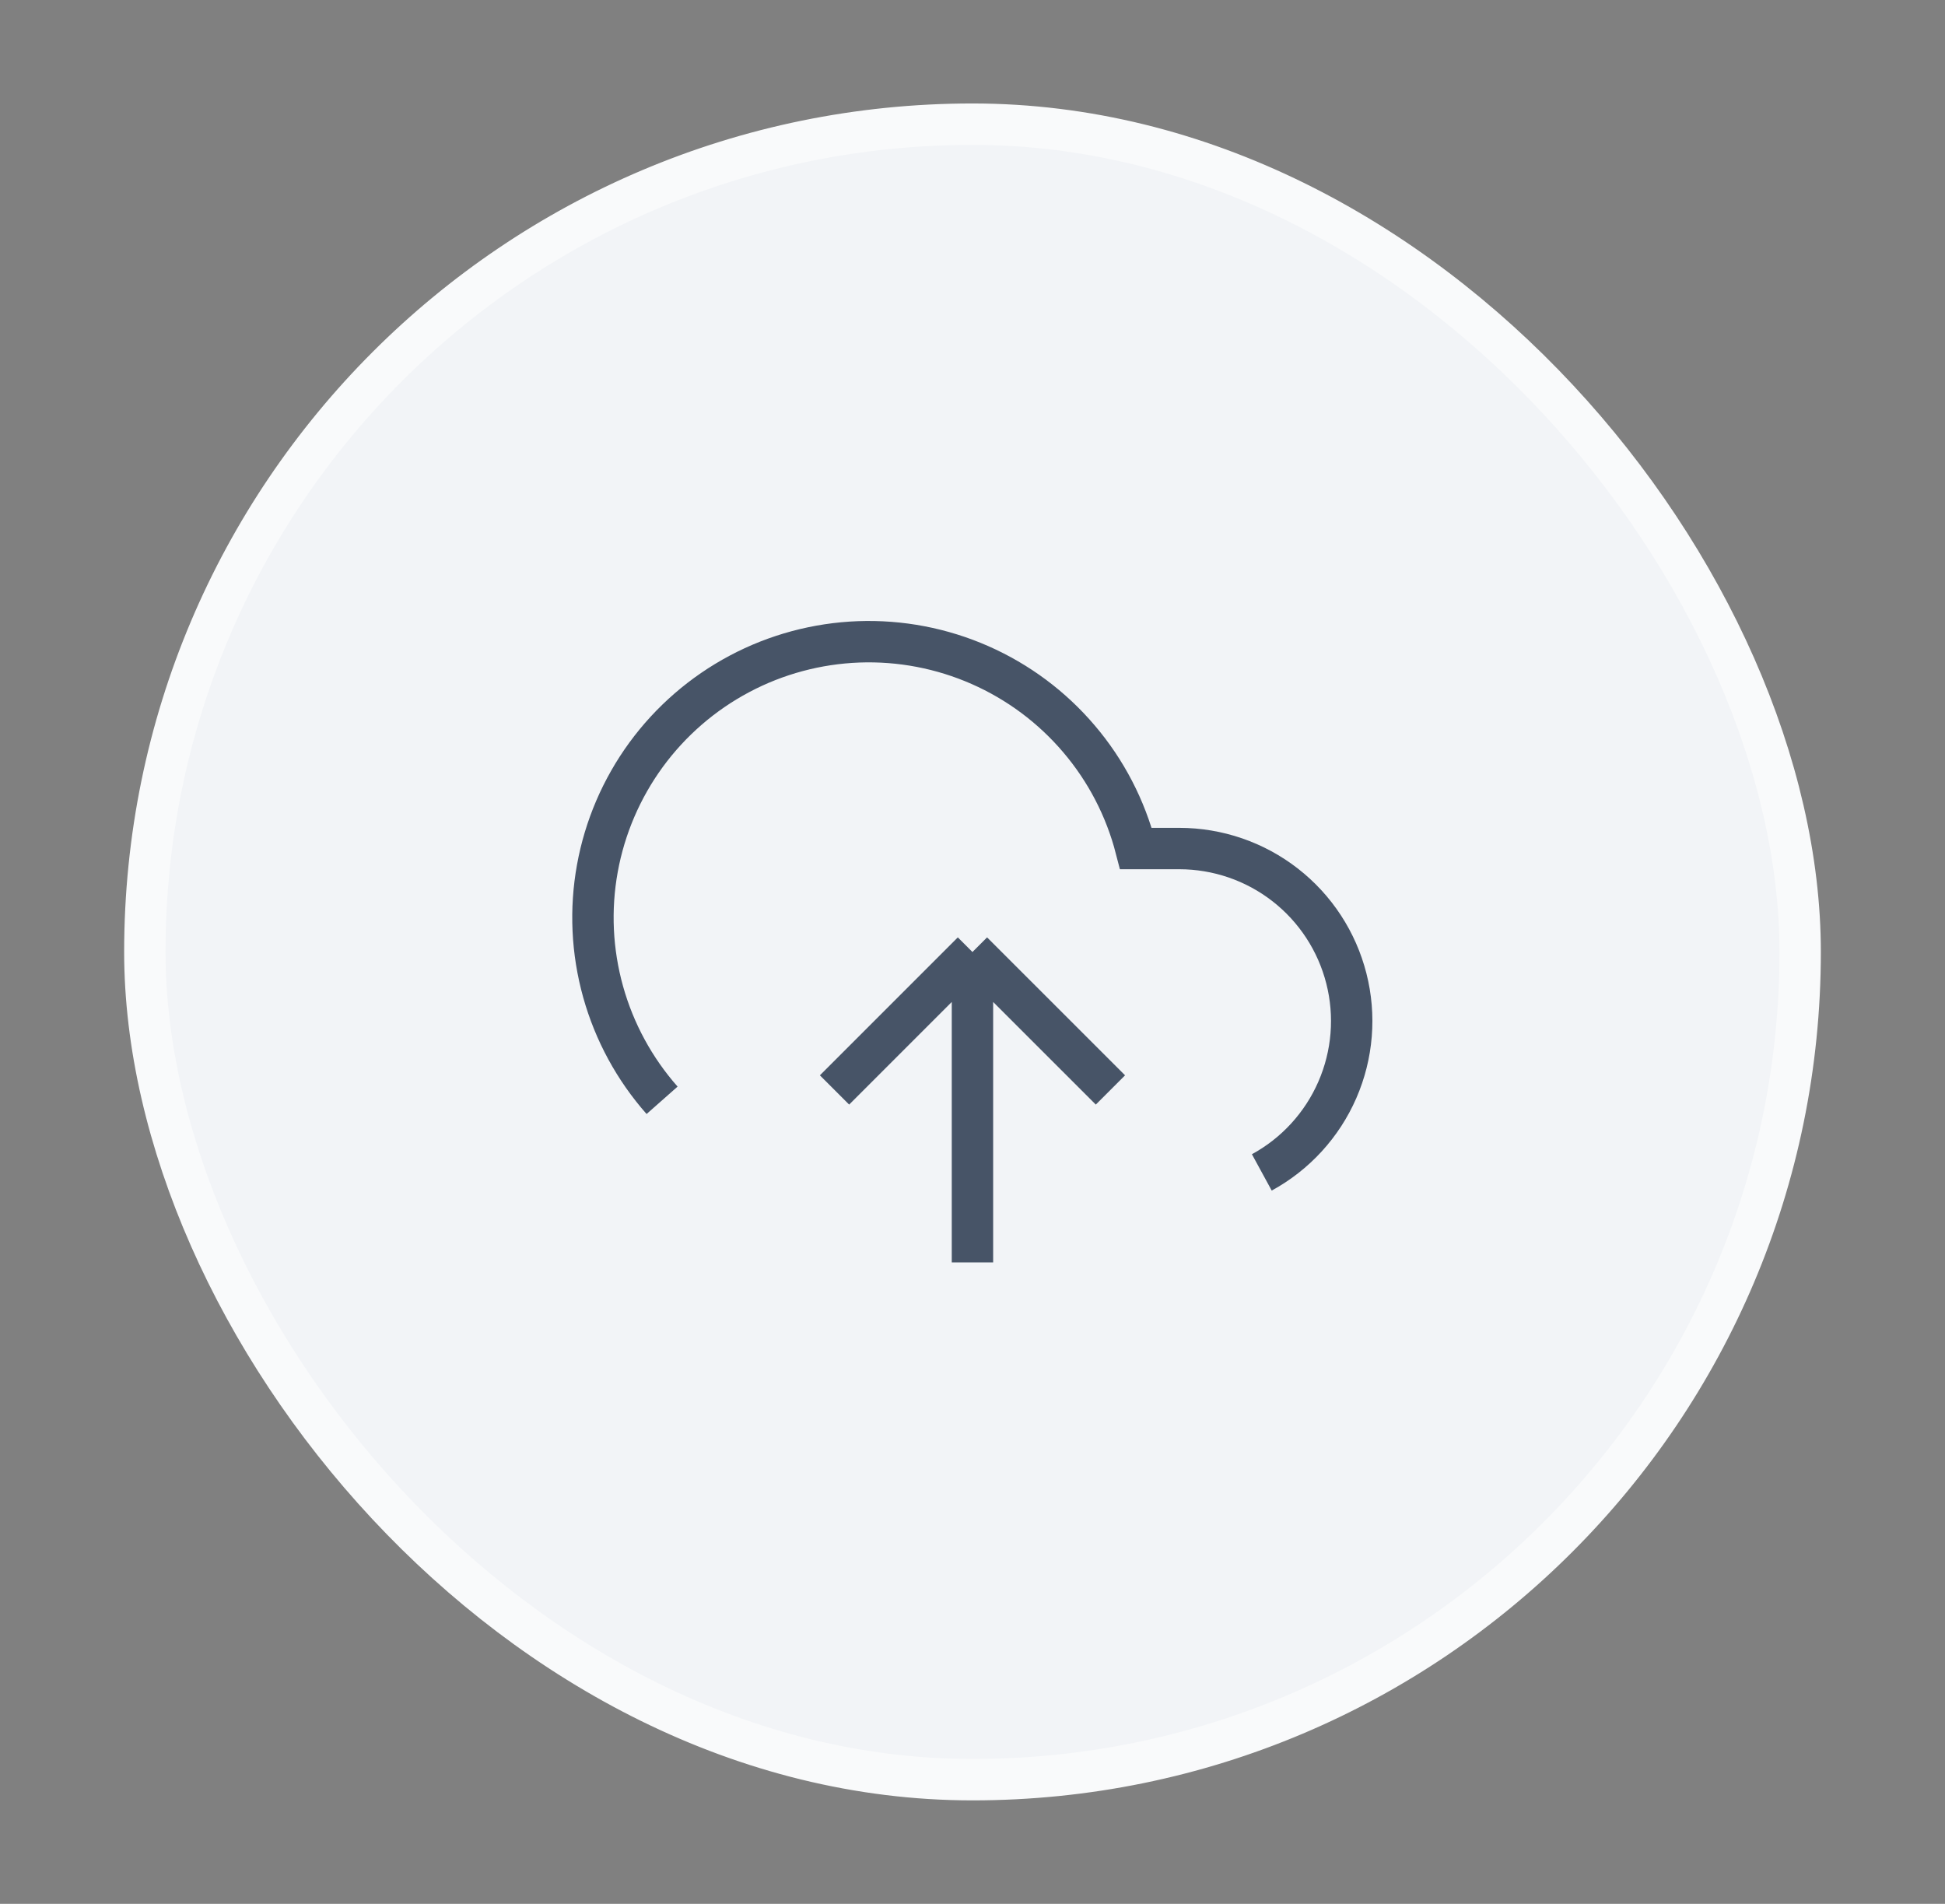 <svg width="47" height="46" viewBox="0 0 47 46" fill="none" xmlns="http://www.w3.org/2000/svg">
<rect x="0" y="0" width="47" height="46" fill="#808080" stroke="none"/>
<rect x="3.5" y="3" width="40" height="40" rx="20" fill="#F2F4F7"/>
<rect x="3.5" y="3" width="40" height="40" rx="20" stroke="#F9FAFB" strokeWidth="6"/>
<g clipPath="url(#clip0_1893_57283)">
<path d="M26.833 26.335L23.499 23.002M23.499 23.002L20.166 26.335M23.499 23.002V30.502M30.491 28.327C31.304 27.884 31.946 27.183 32.316 26.334C32.686 25.485 32.763 24.538 32.534 23.641C32.306 22.744 31.785 21.948 31.055 21.38C30.324 20.811 29.425 20.503 28.499 20.502H27.449C27.197 19.526 26.727 18.62 26.074 17.853C25.422 17.085 24.603 16.475 23.681 16.069C22.759 15.663 21.756 15.471 20.749 15.508C19.742 15.546 18.757 15.81 17.867 16.283C16.977 16.756 16.206 17.424 15.611 18.238C15.017 19.052 14.615 19.99 14.435 20.981C14.255 21.973 14.303 22.992 14.574 23.963C14.845 24.933 15.332 25.83 15.999 26.585" stroke="#475467" strokeWidth="1.667" strokeLinecap="round" strokeLinejoin="round"/>
</g>
<defs>
<clipPath id="clip0_1893_57283">
<rect width="20" height="20" fill="white" transform="translate(13.5 13)"/>
</clipPath>
</defs>
</svg>

